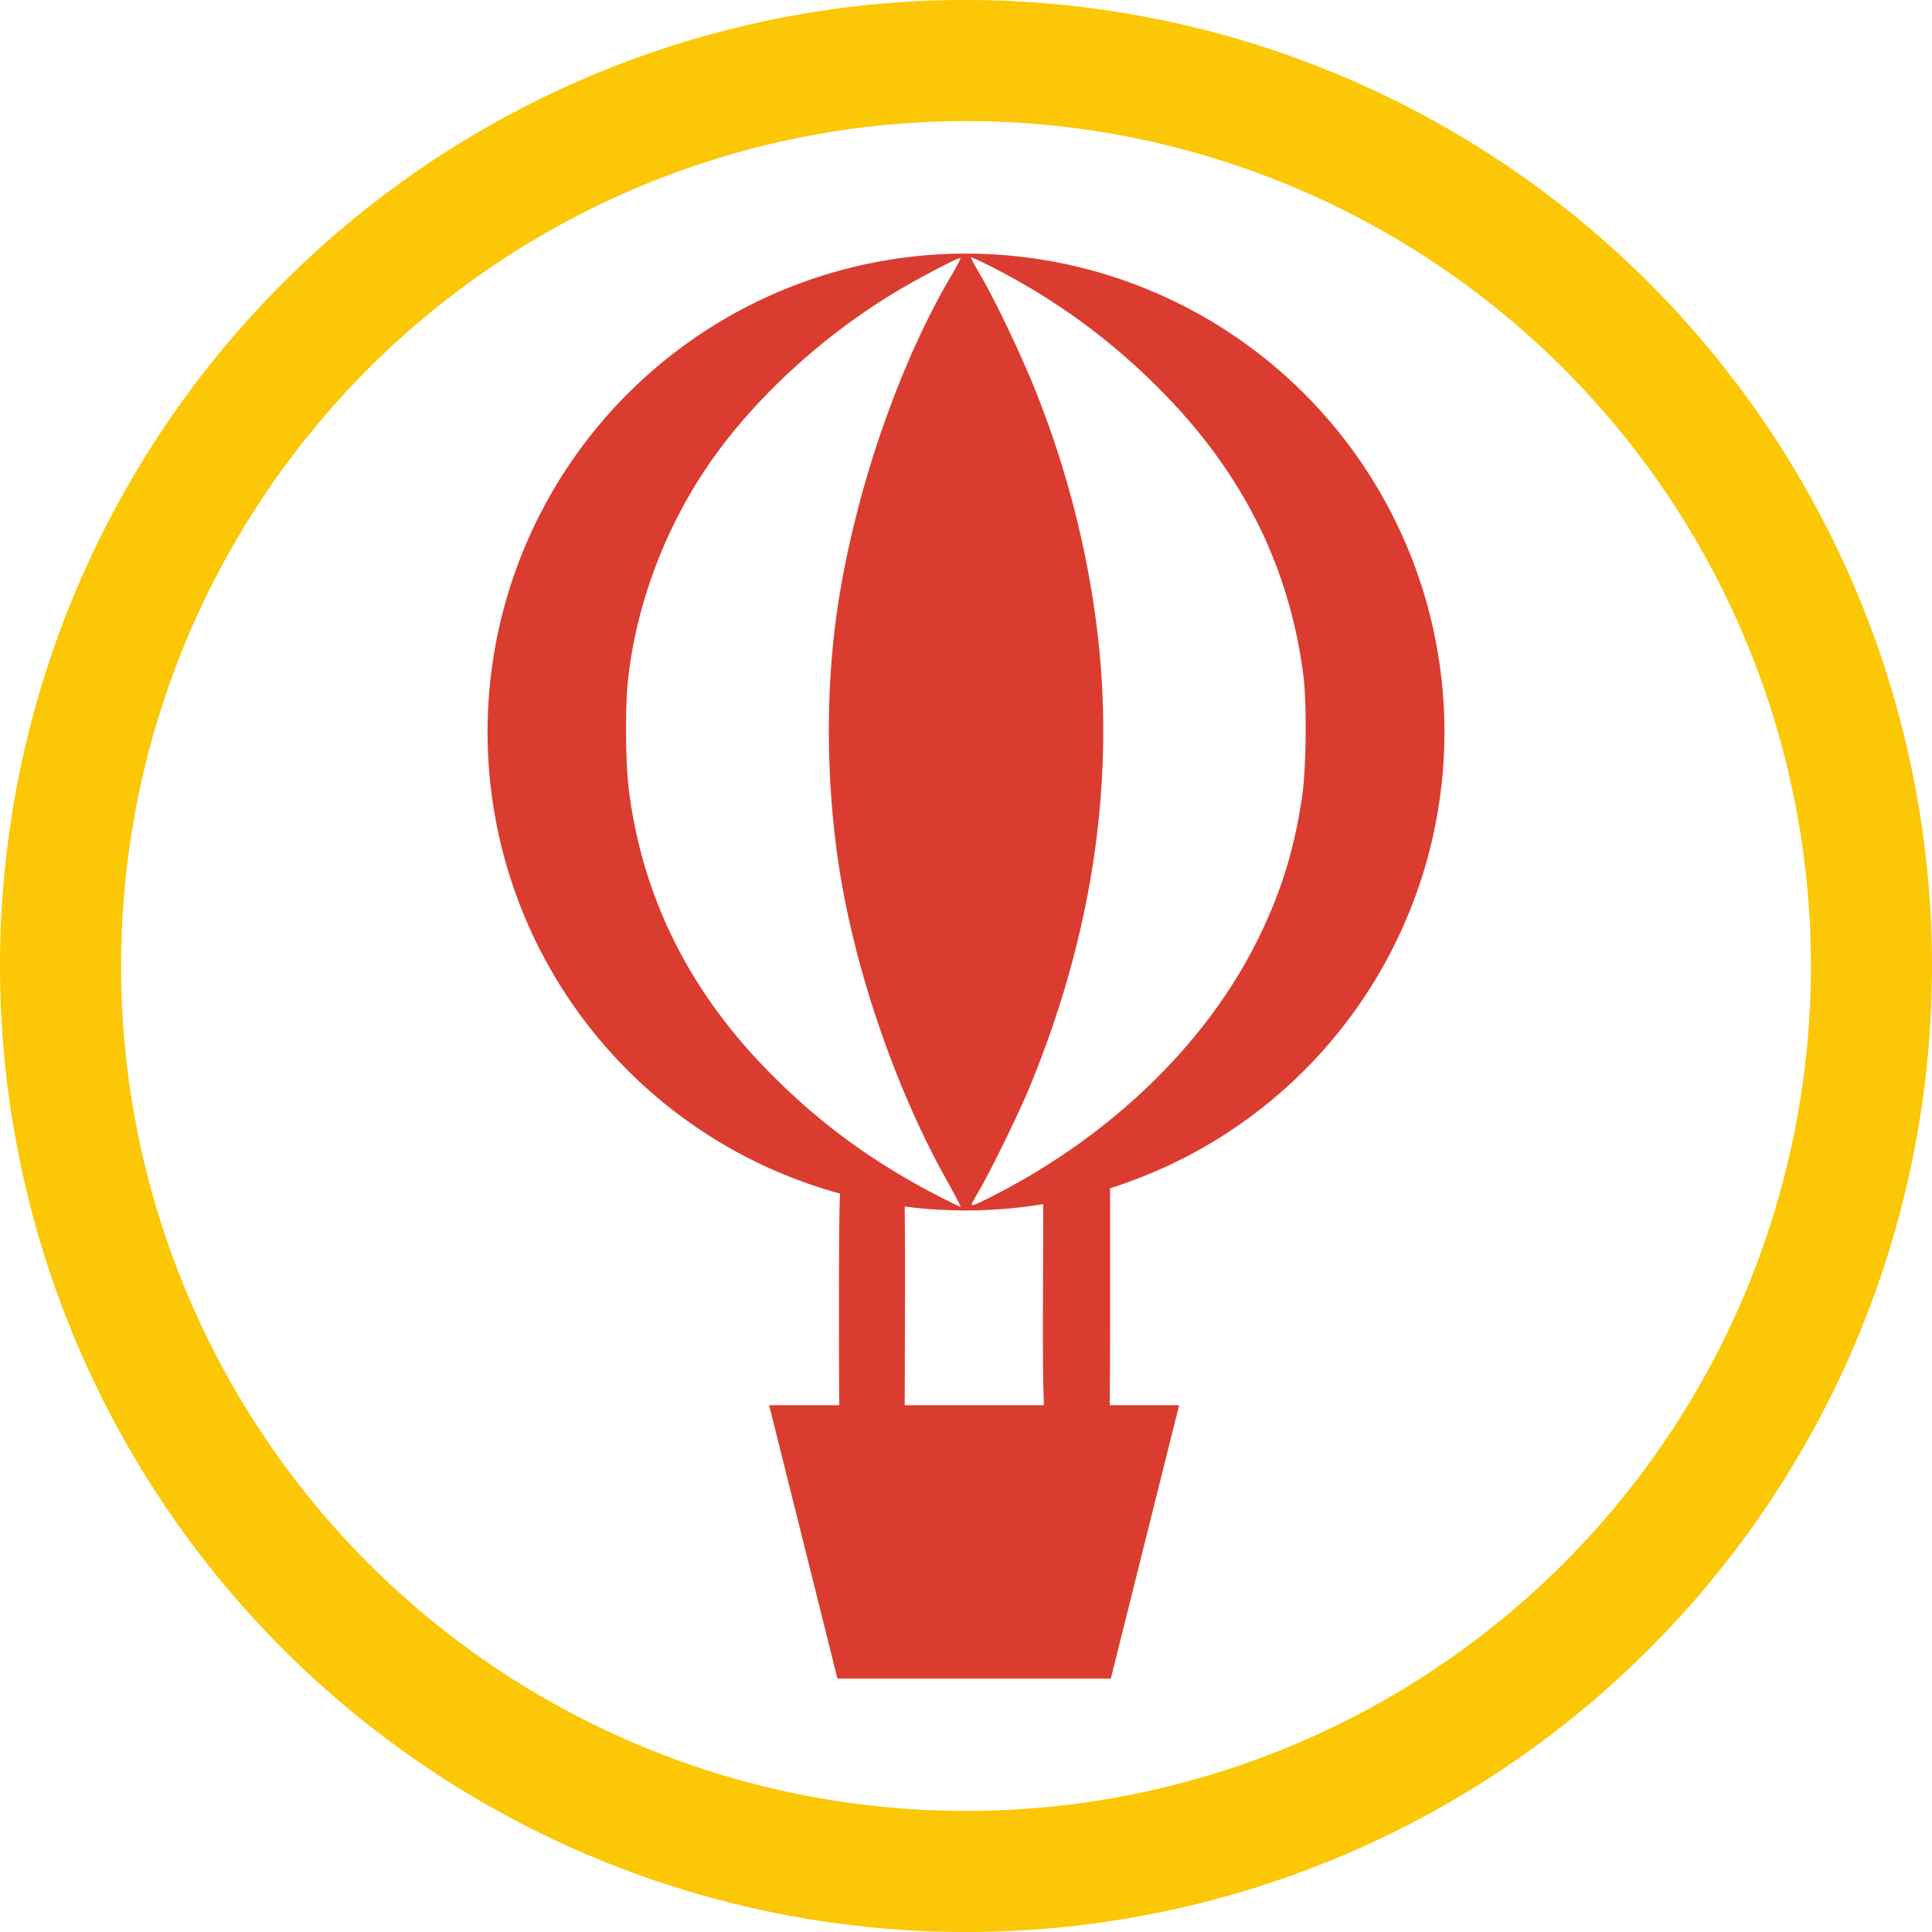 <?xml version="1.0" encoding="UTF-8" standalone="no"?>
<svg
   xmlns:dc="http://purl.org/dc/elements/1.1/"
   xmlns:cc="http://creativecommons.org/ns#"
   xmlns:rdf="http://www.w3.org/1999/02/22-rdf-syntax-ns#"
   xmlns:svg="http://www.w3.org/2000/svg"
   xmlns="http://www.w3.org/2000/svg"
   xmlns:sodipodi="http://sodipodi.sourceforge.net/DTD/sodipodi-0.dtd"
   xmlns:inkscape="http://www.inkscape.org/namespaces/inkscape"
   width="48"
   height="48"
   viewBox="0 0 12.7 12.7"
   version="1.1"
   id="svg8"
   inkscape:version="1.0.1 (3bc2e813f5, 2020-09-07)"
   sodipodi:docname="airstrike.svg">
  <defs
     id="defs2" />
  <sodipodi:namedview
     id="base"
     pagecolor="#ffffff"
     bordercolor="#666666"
     borderopacity="1.0"
     inkscape:pageopacity="0.0"
     inkscape:pageshadow="2"
     inkscape:zoom="11.313709"
     inkscape:cx="31.899365"
     inkscape:cy="28.608504"
     inkscape:document-units="px"
     inkscape:current-layer="layer3"
     showgrid="false"
     inkscape:window-width="1920"
     inkscape:window-height="1051"
     inkscape:window-x="0"
     inkscape:window-y="0"
     inkscape:window-maximized="1"
     showguides="true"
     inkscape:guide-bbox="true"
     inkscape:document-rotation="0"
     inkscape:showpageshadow="false"
     showborder="false"
     units="px">
    <inkscape:grid
       type="xygrid"
       id="grid917" />
  </sodipodi:namedview>
  <g
     inkscape:groupmode="layer"
     id="layer3"
     inkscape:label="Задний фон"
     transform="translate(0,87)"
     style="opacity:1">
    <path
       id="path12"
       style="fill:#db3c30;fill-opacity:1;stroke-width:0.449"
       d="m 6.35,-85.333 a 3.145,3.145 0 0 0 -3.145,3.145 3.145,3.145 0 0 0 2.317,3.034 c -0.004,0.109 -0.007,0.238 -0.007,0.715 -3.82e-5,0.357 3.054e-4,0.532 0.002,0.676 H 5.056 l 0.449,1.797 h 1.797 l 0.449,-1.797 H 7.295 c 0.001,-0.141 0.002,-0.302 0.002,-0.676 v -0.75 A 3.145,3.145 0 0 0 9.495,-82.188 3.145,3.145 0 0 0 6.35,-85.333 Z m 0.032,0.025 c 0.002,-0.003 0.051,0.019 0.107,0.047 0.427,0.214 0.79,0.476 1.121,0.806 0.548,0.547 0.86,1.16 0.956,1.881 0.026,0.191 0.021,0.632 -0.008,0.821 -0.053,0.348 -0.138,0.621 -0.289,0.927 -0.334,0.678 -0.953,1.281 -1.72,1.676 -0.132,0.068 -0.161,0.08 -0.161,0.065 0,-0.004 0.02,-0.04 0.044,-0.081 0.074,-0.125 0.258,-0.5 0.332,-0.678 0.422,-1.017 0.572,-2.047 0.444,-3.047 -0.066,-0.517 -0.199,-1.031 -0.394,-1.523 -0.099,-0.25 -0.274,-0.617 -0.374,-0.786 -0.034,-0.058 -0.061,-0.107 -0.058,-0.11 z m -0.068,0.003 c 0.003,0.003 -0.024,0.054 -0.059,0.114 -0.347,0.587 -0.637,1.431 -0.749,2.184 -0.089,0.594 -0.074,1.289 0.041,1.889 0.12,0.629 0.367,1.318 0.664,1.854 0.059,0.106 0.106,0.195 0.104,0.197 -0.002,0.002 -0.08,-0.036 -0.172,-0.084 -0.43,-0.225 -0.78,-0.485 -1.11,-0.825 -0.507,-0.522 -0.807,-1.128 -0.897,-1.815 -0.025,-0.187 -0.028,-0.559 -0.007,-0.746 0.057,-0.513 0.259,-1.034 0.565,-1.46 0.293,-0.409 0.719,-0.796 1.185,-1.079 0.145,-0.088 0.427,-0.236 0.435,-0.228 z m 0.544,6.22 -0.002,0.616 c -0.002,0.469 0.002,0.573 0.006,0.706 H 5.947 l 0.002,-0.652 c 0.001,-0.36 -4.817e-4,-0.512 -0.002,-0.654 a 3.145,3.145 0 0 0 0.403,0.026 3.145,3.145 0 0 0 0.509,-0.042 z" />
    <path
       id="path838"
       style="fill:#fbc707;stroke:none;stroke-width:0.325;fill-opacity:1"
       d="M 6.294,-87 A 6.35,6.35 0 0 0 2.4147492e-8,-80.65 6.35,6.35 0 0 0 6.35,-74.3 a 6.35,6.35 0 0 0 6.35,-6.35 6.35,6.35 0 0 0 -6.35,-6.35 6.35,6.35 0 0 0 -0.056,0 z M 6.35,-86.204 a 5.553,5.553 0 0 1 5.554,5.554 A 5.553,5.553 0 0 1 6.35,-75.096 5.553,5.553 0 0 1 0.796,-80.65 5.553,5.553 0 0 1 6.35,-86.204 Z" />
    <g
       id="g1913"
       transform="matrix(0.149,0,0,0.149,1.569,-85.564)"
       style="display:inline" />
    <g
       id="2-main"
       stroke="none"
       stroke-width="1"
       fill="none"
       fill-rule="evenodd"
       transform="matrix(0.098,0,0,0.098,1.457,-85.543)">
      <g
         id="2_main_1920"
         transform="translate(-1419,-3925)">
        <g
           id="Get-started"
           transform="translate(0,3557)">
          <g
             id="5"
             transform="translate(1350,328)">
            <g
               id="Group-26"
               transform="translate(6,40)">
              <g
                 id="4k/slideshow_maker"
                 transform="translate(63)" />
            </g>
          </g>
        </g>
      </g>
    </g>
  </g>
</svg>
